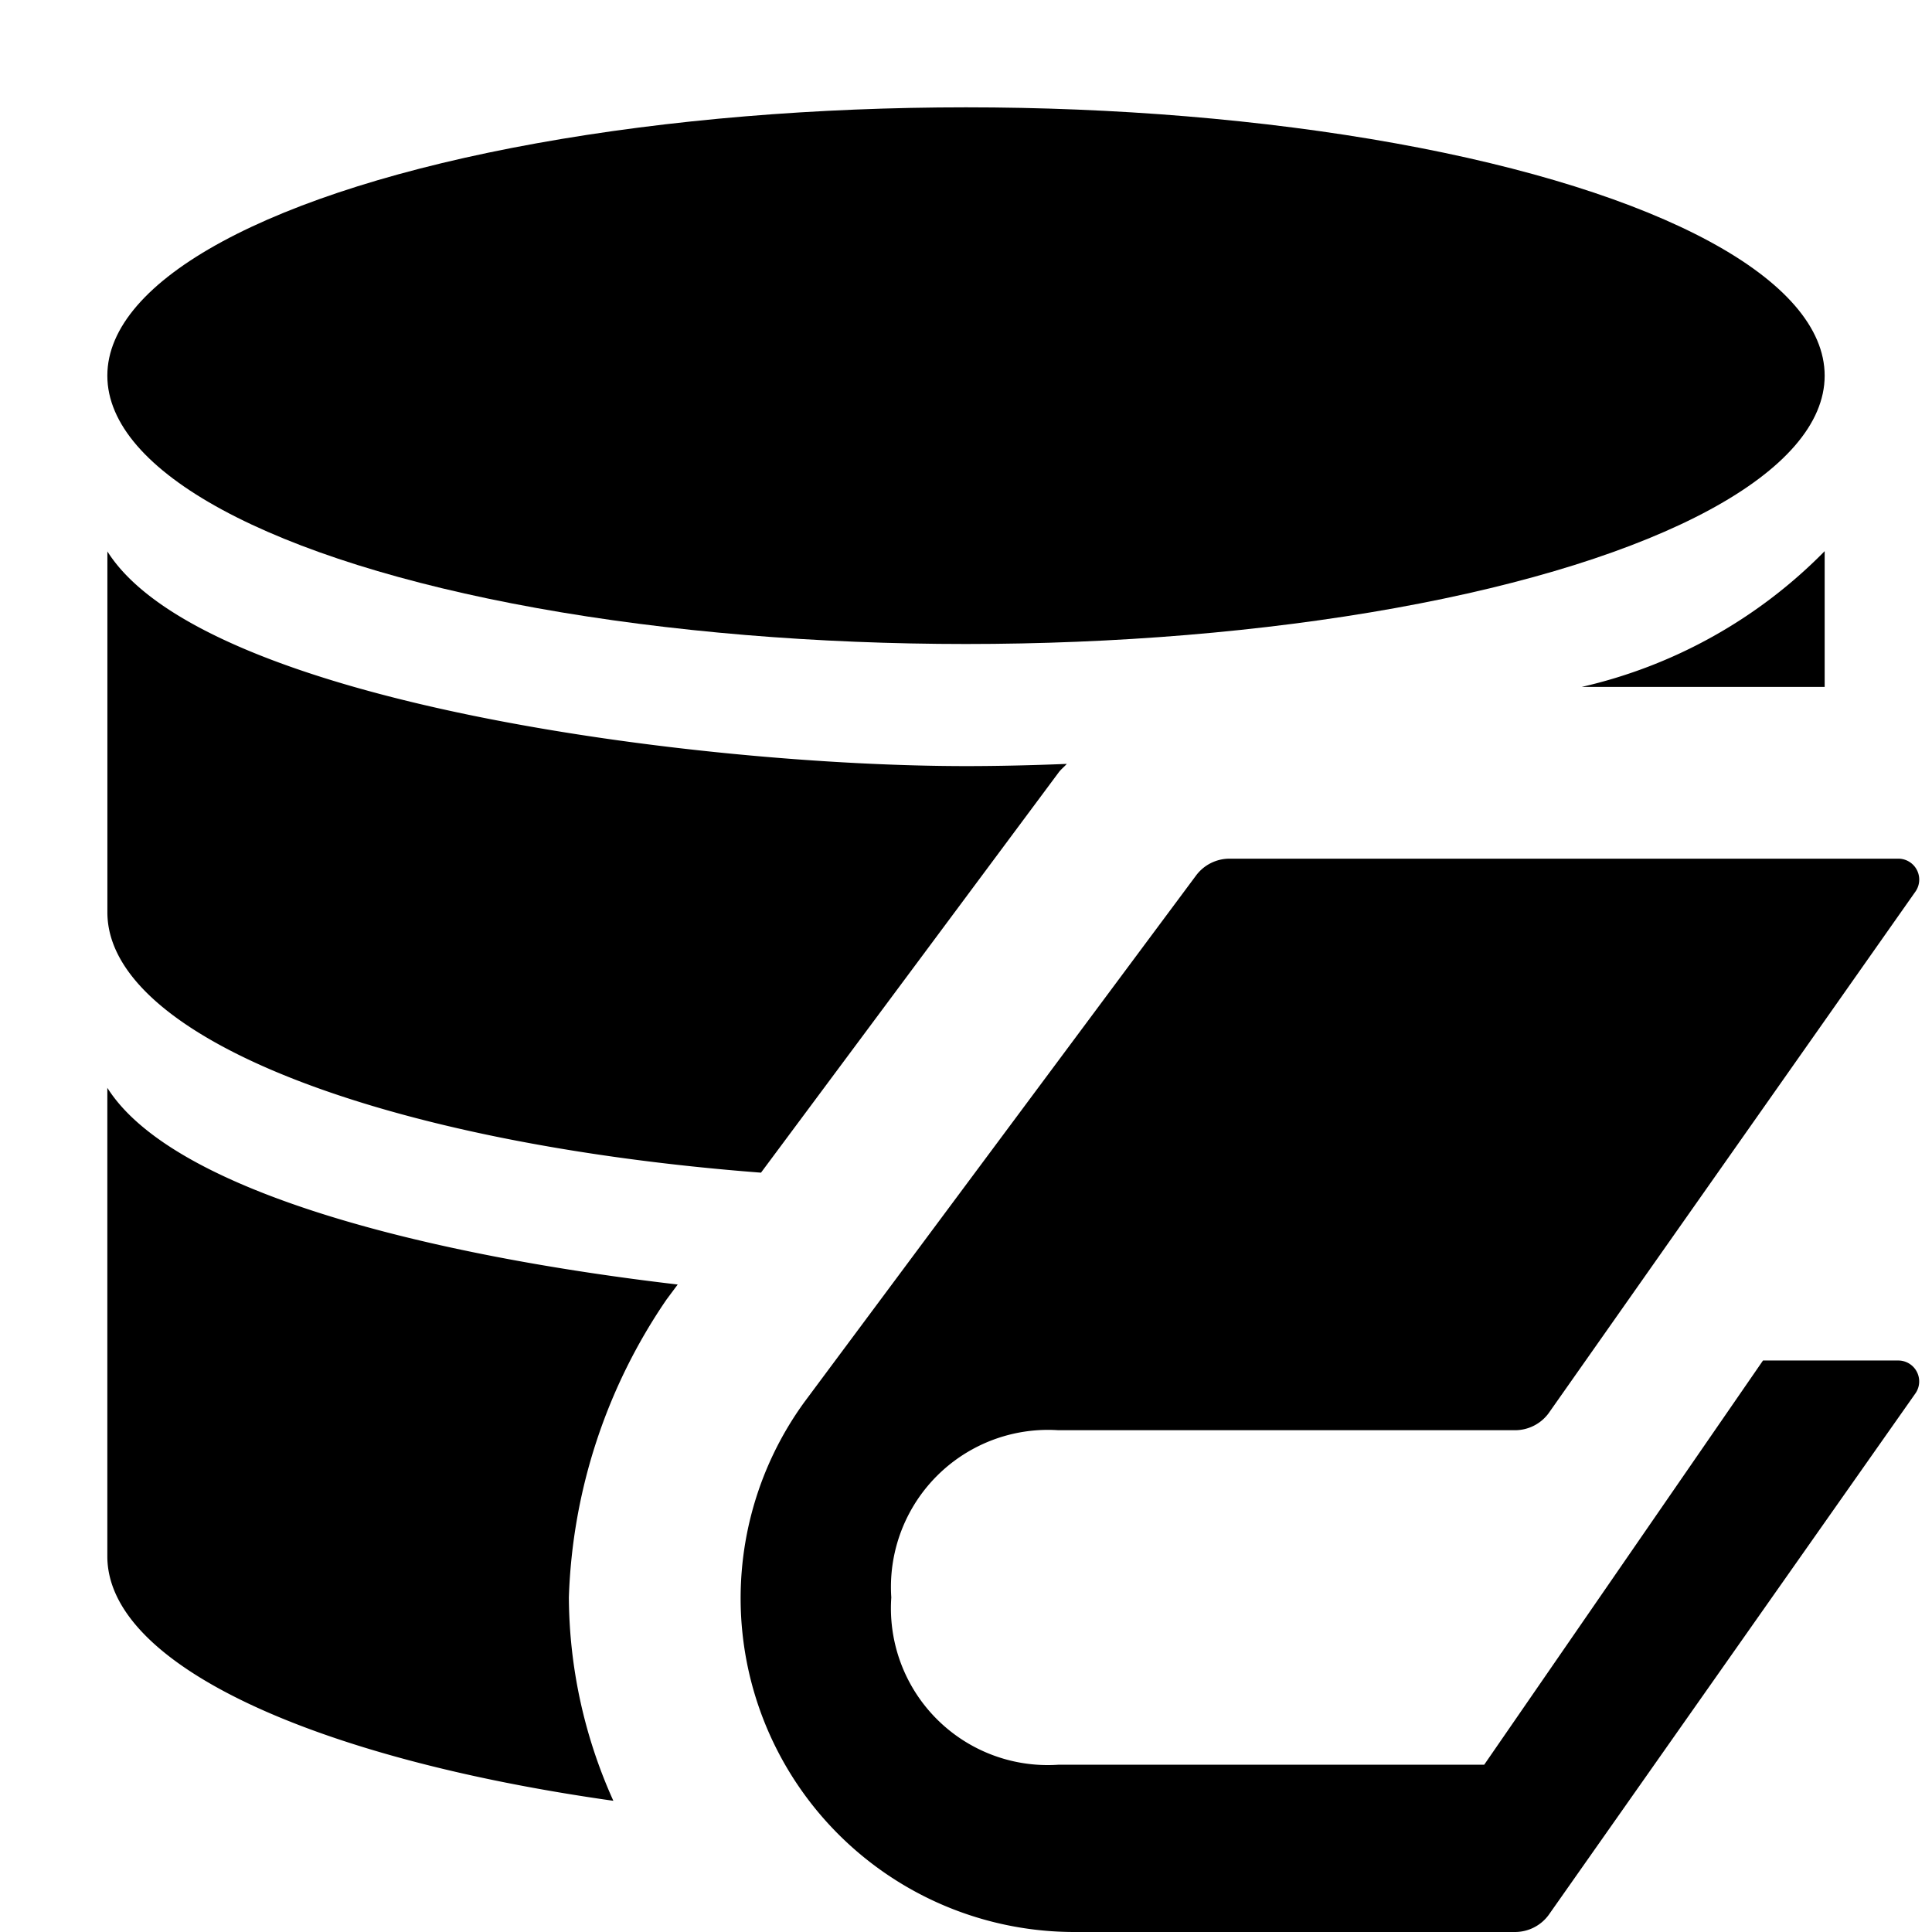 <svg xmlns="http://www.w3.org/2000/svg" height="36" viewBox="0 0 36 36" width="36"><ellipse cx="18" cy="7" rx="16" ry="5"/><path d="M10.6 29.766a10.425 10.425 0 011.819-5.55l.209-.281C8.117 23.408 3.245 22.244 2 20.27V29c0 2.029 3.874 3.771 9.429 4.555a9.315 9.315 0 01-.829-3.789zM34 12.8v-2.53a9.226 9.226 0 01-4.529 2.53zm-14.271 1.59c.044-.058.1-.1.149-.156-.665.027-1.3.041-1.877.041-4.936 0-14.212-1.168-16-4V17c0 2.349 5.191 4.314 12.179 4.851zm7.927 18.493h-7.935a2.922 2.922 0 01-3.113-3.117 2.927 2.927 0 013.113-3.116h8.509a.779.779 0 00.623-.312l6.831-9.714a.39.39 0 00-.311-.624H22.911a.779.779 0 00-.623.312l-7.3 9.814A6.219 6.219 0 0020.01 36h8.22a.779.779 0 00.623-.312l6.831-9.714a.39.39 0 00-.312-.623h-2.521z"/></svg>